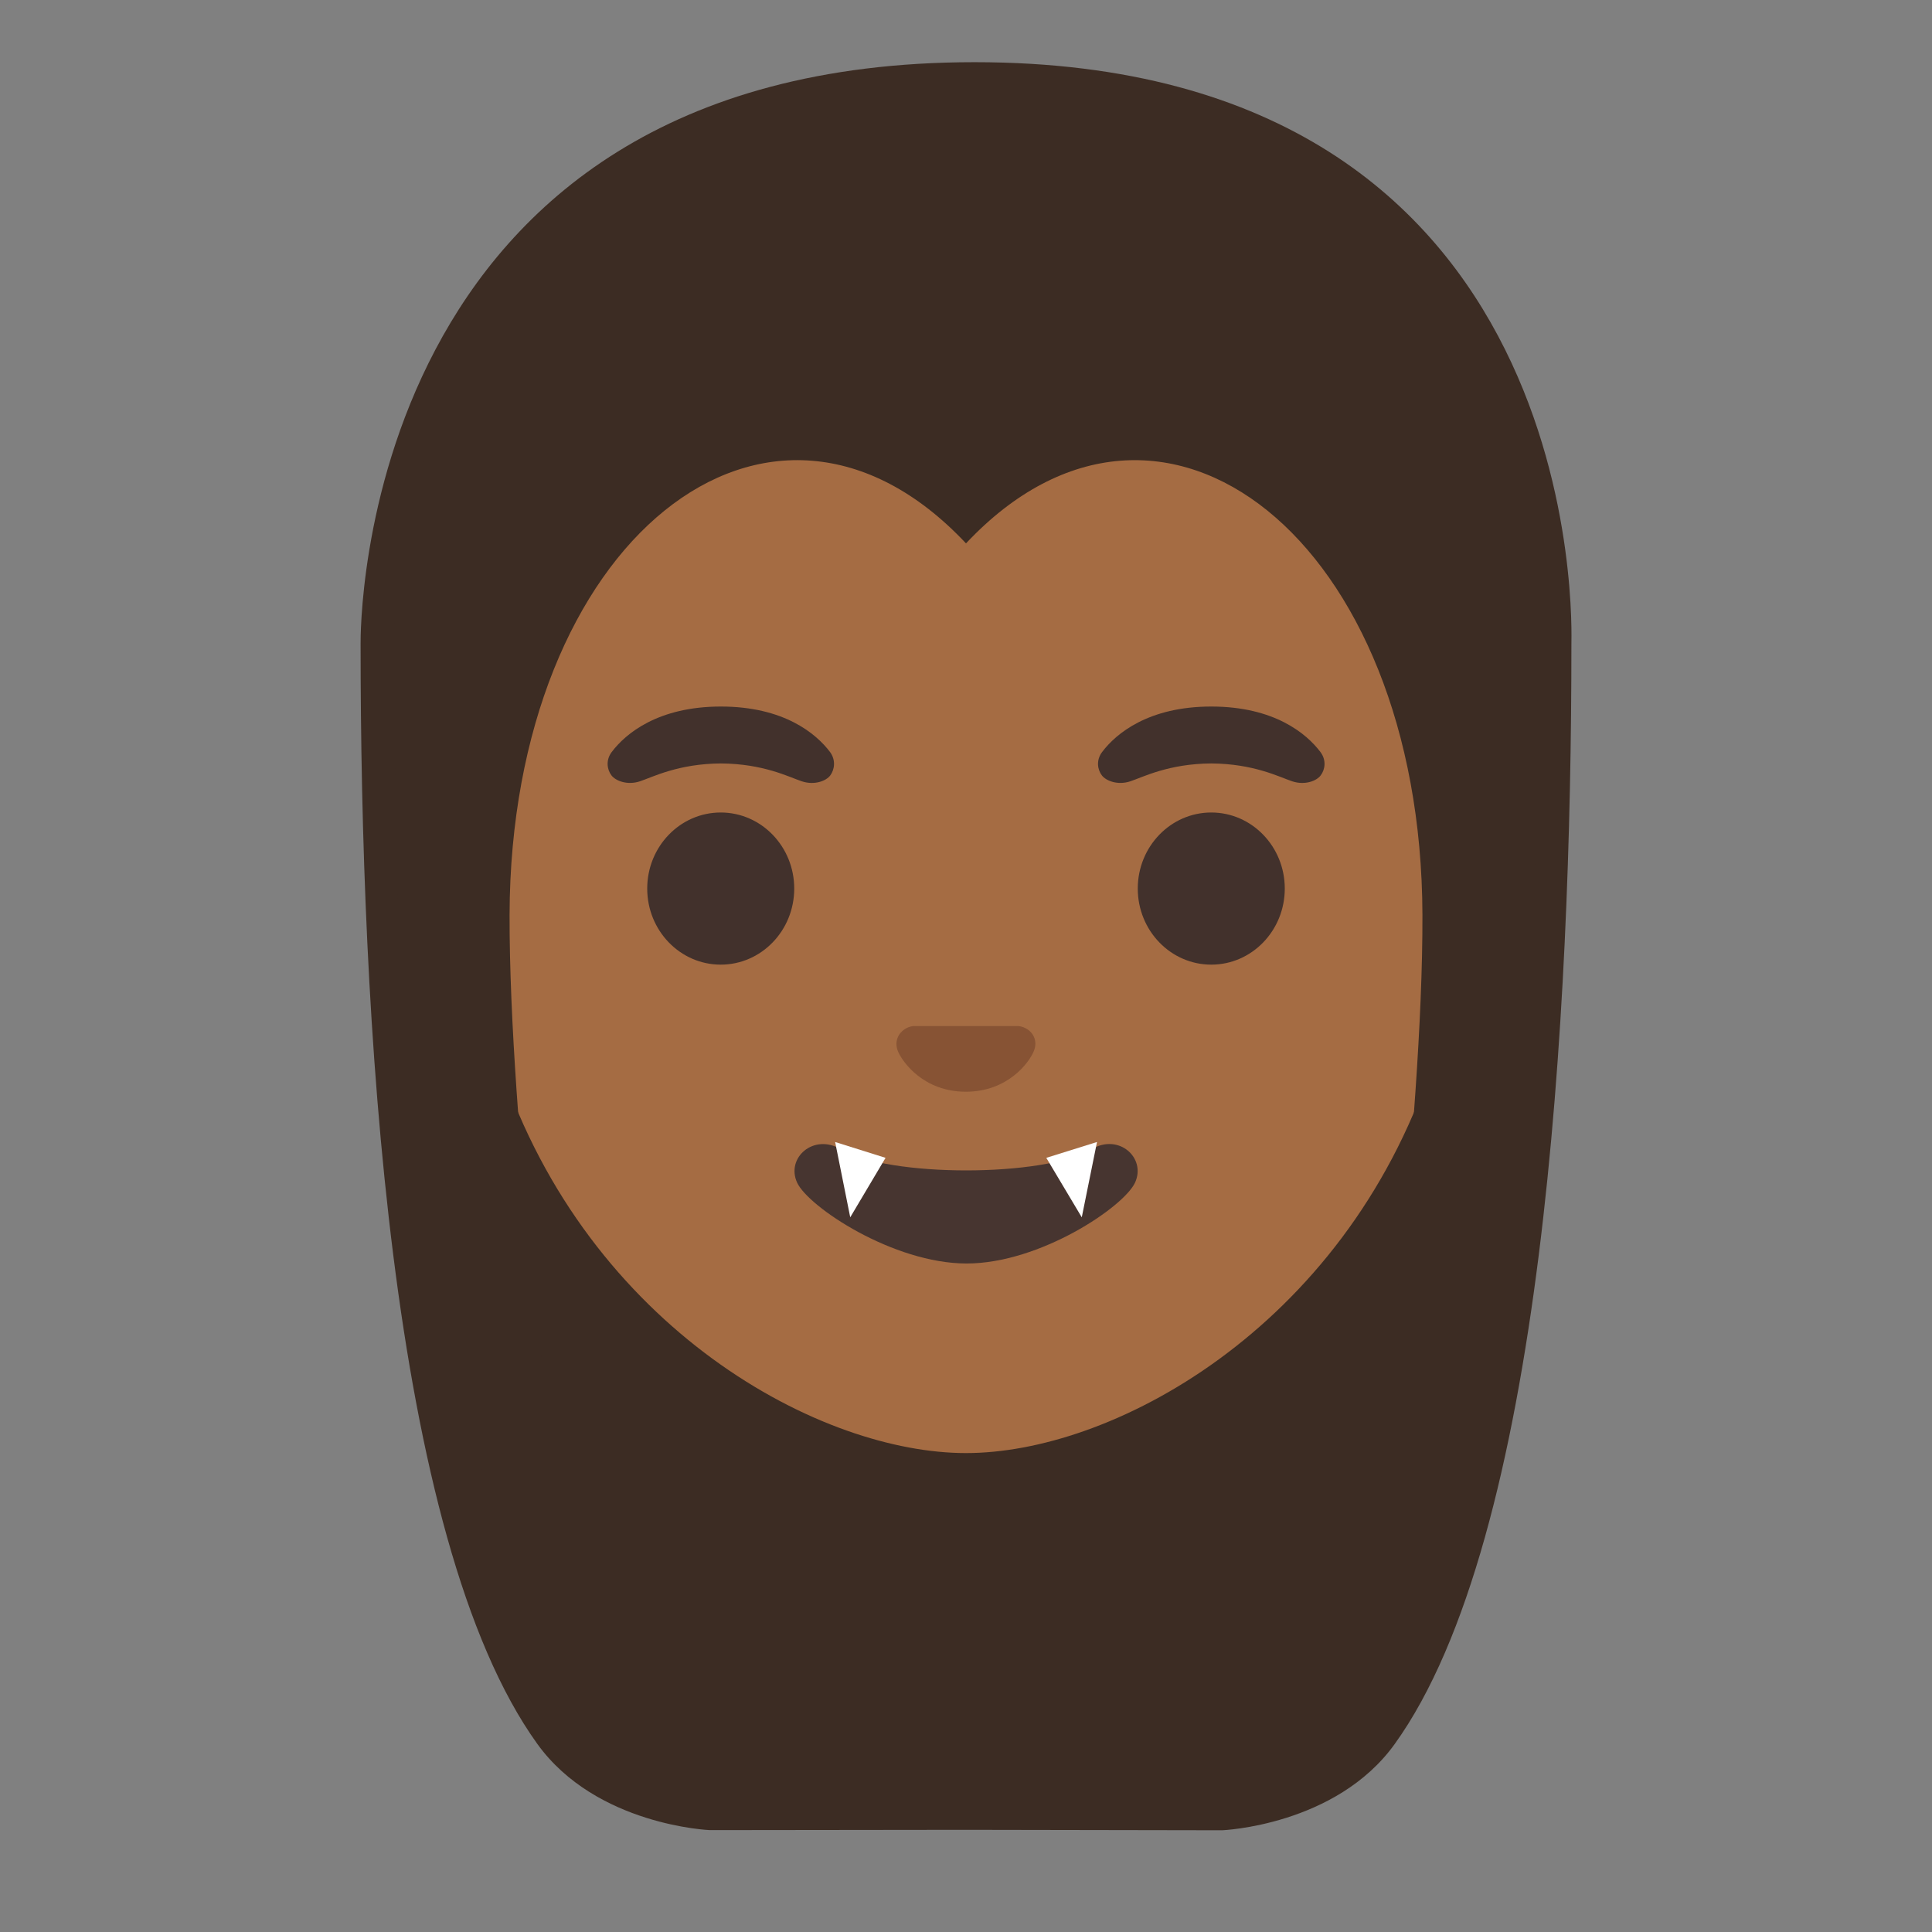 <svg xmlns="http://www.w3.org/2000/svg" width="3em" height="3em" viewBox="0 0 128 128"><rect x="0" y="0" width="128" height="128" fill="#808080" stroke="none"/><linearGradient id="" x1="64" x2="64" y1="64.651" y2="-96.972" gradientTransform="matrix(1 0 0 -1 0 130)" gradientUnits="userSpaceOnUse"><stop offset=".003" stop-color="#3A3233"/><stop offset=".333" stop-color="#2D2728"/><stop offset=".941" stop-color="#0B0909"/><stop offset="1" stop-color="#070606"/></linearGradient><path fill="url(#)" d="M4 74.82s23.95-9.01 60-8.84c17.58.08 37.33 3.02 60 8.84c0 0-23.39 45.35-60 45.35S7.91 83.79 4 74.82"/><linearGradient id="" x1="64" x2="64" y1="64.021" y2="18.565" gradientTransform="matrix(1 0 0 -1 0 130)" gradientUnits="userSpaceOnUse"><stop offset=".003" stop-color="#F70000"/><stop offset=".235" stop-color="#F30000"/><stop offset=".443" stop-color="#E90000"/><stop offset=".642" stop-color="#D60000"/><stop offset=".834" stop-color="#BD0000"/><stop offset="1" stop-color="#A00000"/></linearGradient><path fill="url(#)" d="M4 74.82s52.66-19.89 120 0c0 0-23.56 37.01-60.17 37.01S7.91 82.63 4 74.82"/><path fill="#3C2C23" d="M64.57 4.12c-41.01 0-40.68 37.92-40.68 38.52c0 24.56 1.88 59.25 11.71 72.9c3.9 5.41 11.43 5.71 11.43 5.71l16.97-.02l16.97.03s7.54-.3 11.43-5.71c9.83-13.65 11.71-48.34 11.71-72.9c-.01-.61 1.47-38.53-39.54-38.53"/><linearGradient id="" x1="64" x2="64" y1="9.355" y2="38.538" gradientTransform="matrix(1 0 0 -1 0 130)" gradientUnits="userSpaceOnUse"><stop offset=".361" stop-color="#A56C43"/><stop offset=".823" stop-color="#8D5738"/></linearGradient><path fill="url(#)" d="M91.47 99.29c-5.64-1.64-11.91-2.7-18.39-3.22v-5.99H54.92v5.97c-6.44.48-12.7 1.46-18.34 3.01c-.16.76-.24 1.54-.24 2.32c0 9.79 12.39 17.74 27.67 17.74s27.67-7.94 27.67-17.74c-.01-.71-.08-1.41-.21-2.09"/><path fill="#A56C43" d="M64 16.04c-17.2 0-33.13 12.79-33.13 39.91c0 21.78 13.49 34.67 25.23 38.83c2.8.99 5.5 1.49 7.9 1.49c2.38 0 5.07-.49 7.85-1.47c11.76-4.14 25.28-17.03 25.28-38.84c0-27.13-15.93-39.92-33.13-39.92"/><g fill="#42312C"><ellipse cx="47.75" cy="58.87" rx="4.87" ry="5.04"/><ellipse cx="80.25" cy="58.87" rx="4.87" ry="5.04"/></g><path fill="#42312C" d="M54.99 49.82c-.93-1.23-3.07-3.01-7.23-3.01s-6.31 1.79-7.23 3.01c-.41.54-.31 1.17-.02 1.55c.26.35 1.04.68 1.9.39s2.54-1.16 5.35-1.18c2.81.02 4.49.89 5.35 1.18s1.64-.03 1.9-.39c.28-.38.38-1.01-.02-1.55m32.49 0c-.93-1.23-3.07-3.01-7.23-3.01s-6.31 1.79-7.23 3.01c-.41.54-.31 1.17-.02 1.55c.26.35 1.04.68 1.9.39s2.54-1.16 5.35-1.18c2.81.02 4.49.89 5.35 1.18s1.64-.03 1.9-.39c.29-.38.39-1.01-.02-1.55"/><path fill="#473530" d="M72.32 76.14c-3.15 1.87-13.47 1.87-16.61 0c-1.81-1.07-3.65.57-2.9 2.21c.74 1.61 6.37 5.36 11.23 5.36s10.42-3.75 11.16-5.36c.75-1.64-1.08-3.29-2.88-2.21"/><path fill="#875334" d="M67.81 68.06c-.11-.04-.21-.07-.32-.08H60.5c-.11.01-.21.04-.32.08c-.63.26-.98.91-.68 1.61s1.69 2.66 4.49 2.66s4.2-1.96 4.49-2.66c.31-.7-.03-1.36-.67-1.61"/><path fill="#3C2C23" d="M64.08 7.07h-.16c-38.83 0-37.81 35.57-37.81 35.57s.09 45.38 3.05 51.39c2.96 6.02 7.65 3.64 7.65 3.64s-3.08-23.18-3.05-37.06C33.83 35.83 51 22.17 64 36c13-13.83 30.17-.17 30.24 24.62c.04 13.88-3.05 37.06-3.05 37.06s4.68 2.37 7.65-3.64c2.96-6.02 3.05-51.39 3.05-51.39s1.02-35.58-37.81-35.58"/><radialGradient id="" cx="64.167" cy="63.755" r="59.858" gradientTransform="matrix(0 1 .782 0 14.282 -.2)" gradientUnits="userSpaceOnUse"><stop offset=".844" stop-color="#554138" stop-opacity="0"/><stop offset="1" stop-color="#554138"/></radialGradient><path fill="url(#)" d="M104.1 42.65c0 18.35-1.04 42.35-5.67 59C88.85 97.86 76.46 96 64.14 96H64c-12.34.02-24.85 1.66-34.51 5.37c-4.56-16.64-5.6-40.48-5.6-58.72c0-.61-.33-38.53 40.68-38.53s39.53 37.92 39.53 38.53"/><defs><path id="" d="M72.42 76.14c-3.18 1.89-13.63 1.89-16.81 0c-1.83-1.09-3.7.58-2.94 2.24c.75 1.63 6.44 5.42 11.37 5.42s10.55-3.79 11.3-5.42c.75-1.66-1.09-3.33-2.92-2.24"/></defs><clipPath id=""><use href="#"/></clipPath><g fill="#FFF" clip-path="url(#)"><path d="m55.33 75.66l1 4.99l2.34-3.94zm17.35 0l-1.01 4.99l-2.35-3.94z"/></g><linearGradient id="" x1="63.833" x2="63.833" y1="34.756" y2="23.226" gradientTransform="matrix(1 0 0 -1 0 130)" gradientUnits="userSpaceOnUse"><stop offset=".003" stop-color="#3A3233"/><stop offset=".333" stop-color="#2D2728"/><stop offset=".941" stop-color="#0B0909"/><stop offset="1" stop-color="#070606"/></linearGradient><path fill="url(#)" d="M76.7 95.1c-1.15-.38-2.36.08-3.38.74c-1.45.93-2.82 1.55-4.11 1.99c-1.3.44-2.54.69-3.74.82c-.55.06-1.09.08-1.63.09c-.54 0-1.09-.03-1.63-.09c-1.21-.13-2.44-.38-3.74-.82a18.6 18.6 0 0 1-4.12-1.99c-1.02-.66-2.23-1.11-3.38-.74c-2.7.89-.12 11.3 12.87 11.39C76.82 106.4 79.4 96 76.7 95.1"/><linearGradient id="" x1="28.686" x2="52.386" y1="80.968" y2="108.358" gradientTransform="matrix(1 0 0 -1 0 130)" gradientUnits="userSpaceOnUse"><stop offset="0" stop-color="#E0E0E0" stop-opacity="0"/><stop offset=".745" stop-color="#E0E0E0"/></linearGradient><path fill="url(#)" d="M64 25.12S52.37 8.27 37.25 21.24C24 32.62 28.53 67.38 28.53 67.38s.44-35.72 15.47-43.9c10.8-5.88 20 1.64 20 1.64"/><radialGradient id="" cx="64.608" cy="6.783" r="64.525" gradientTransform="matrix(1 0 0 -.548 0 127.761)" gradientUnits="userSpaceOnUse"><stop offset=".601" stop-color="#212121"/><stop offset="1" stop-color="#616161"/></radialGradient><path fill="url(#)" d="M116 120.83V124H12v-3.17c0-10.94 9.91-17.92 24.55-21.64c-.14.72-.22 1.45-.22 2.19c0 9.79 12.39 17.73 27.67 17.73s27.67-7.94 27.67-17.73q0-1.005-.18-1.98c3.31.9 6.28 1.94 8.7 3c7.21 3.14 15.81 8.89 15.81 18.43"/></svg>